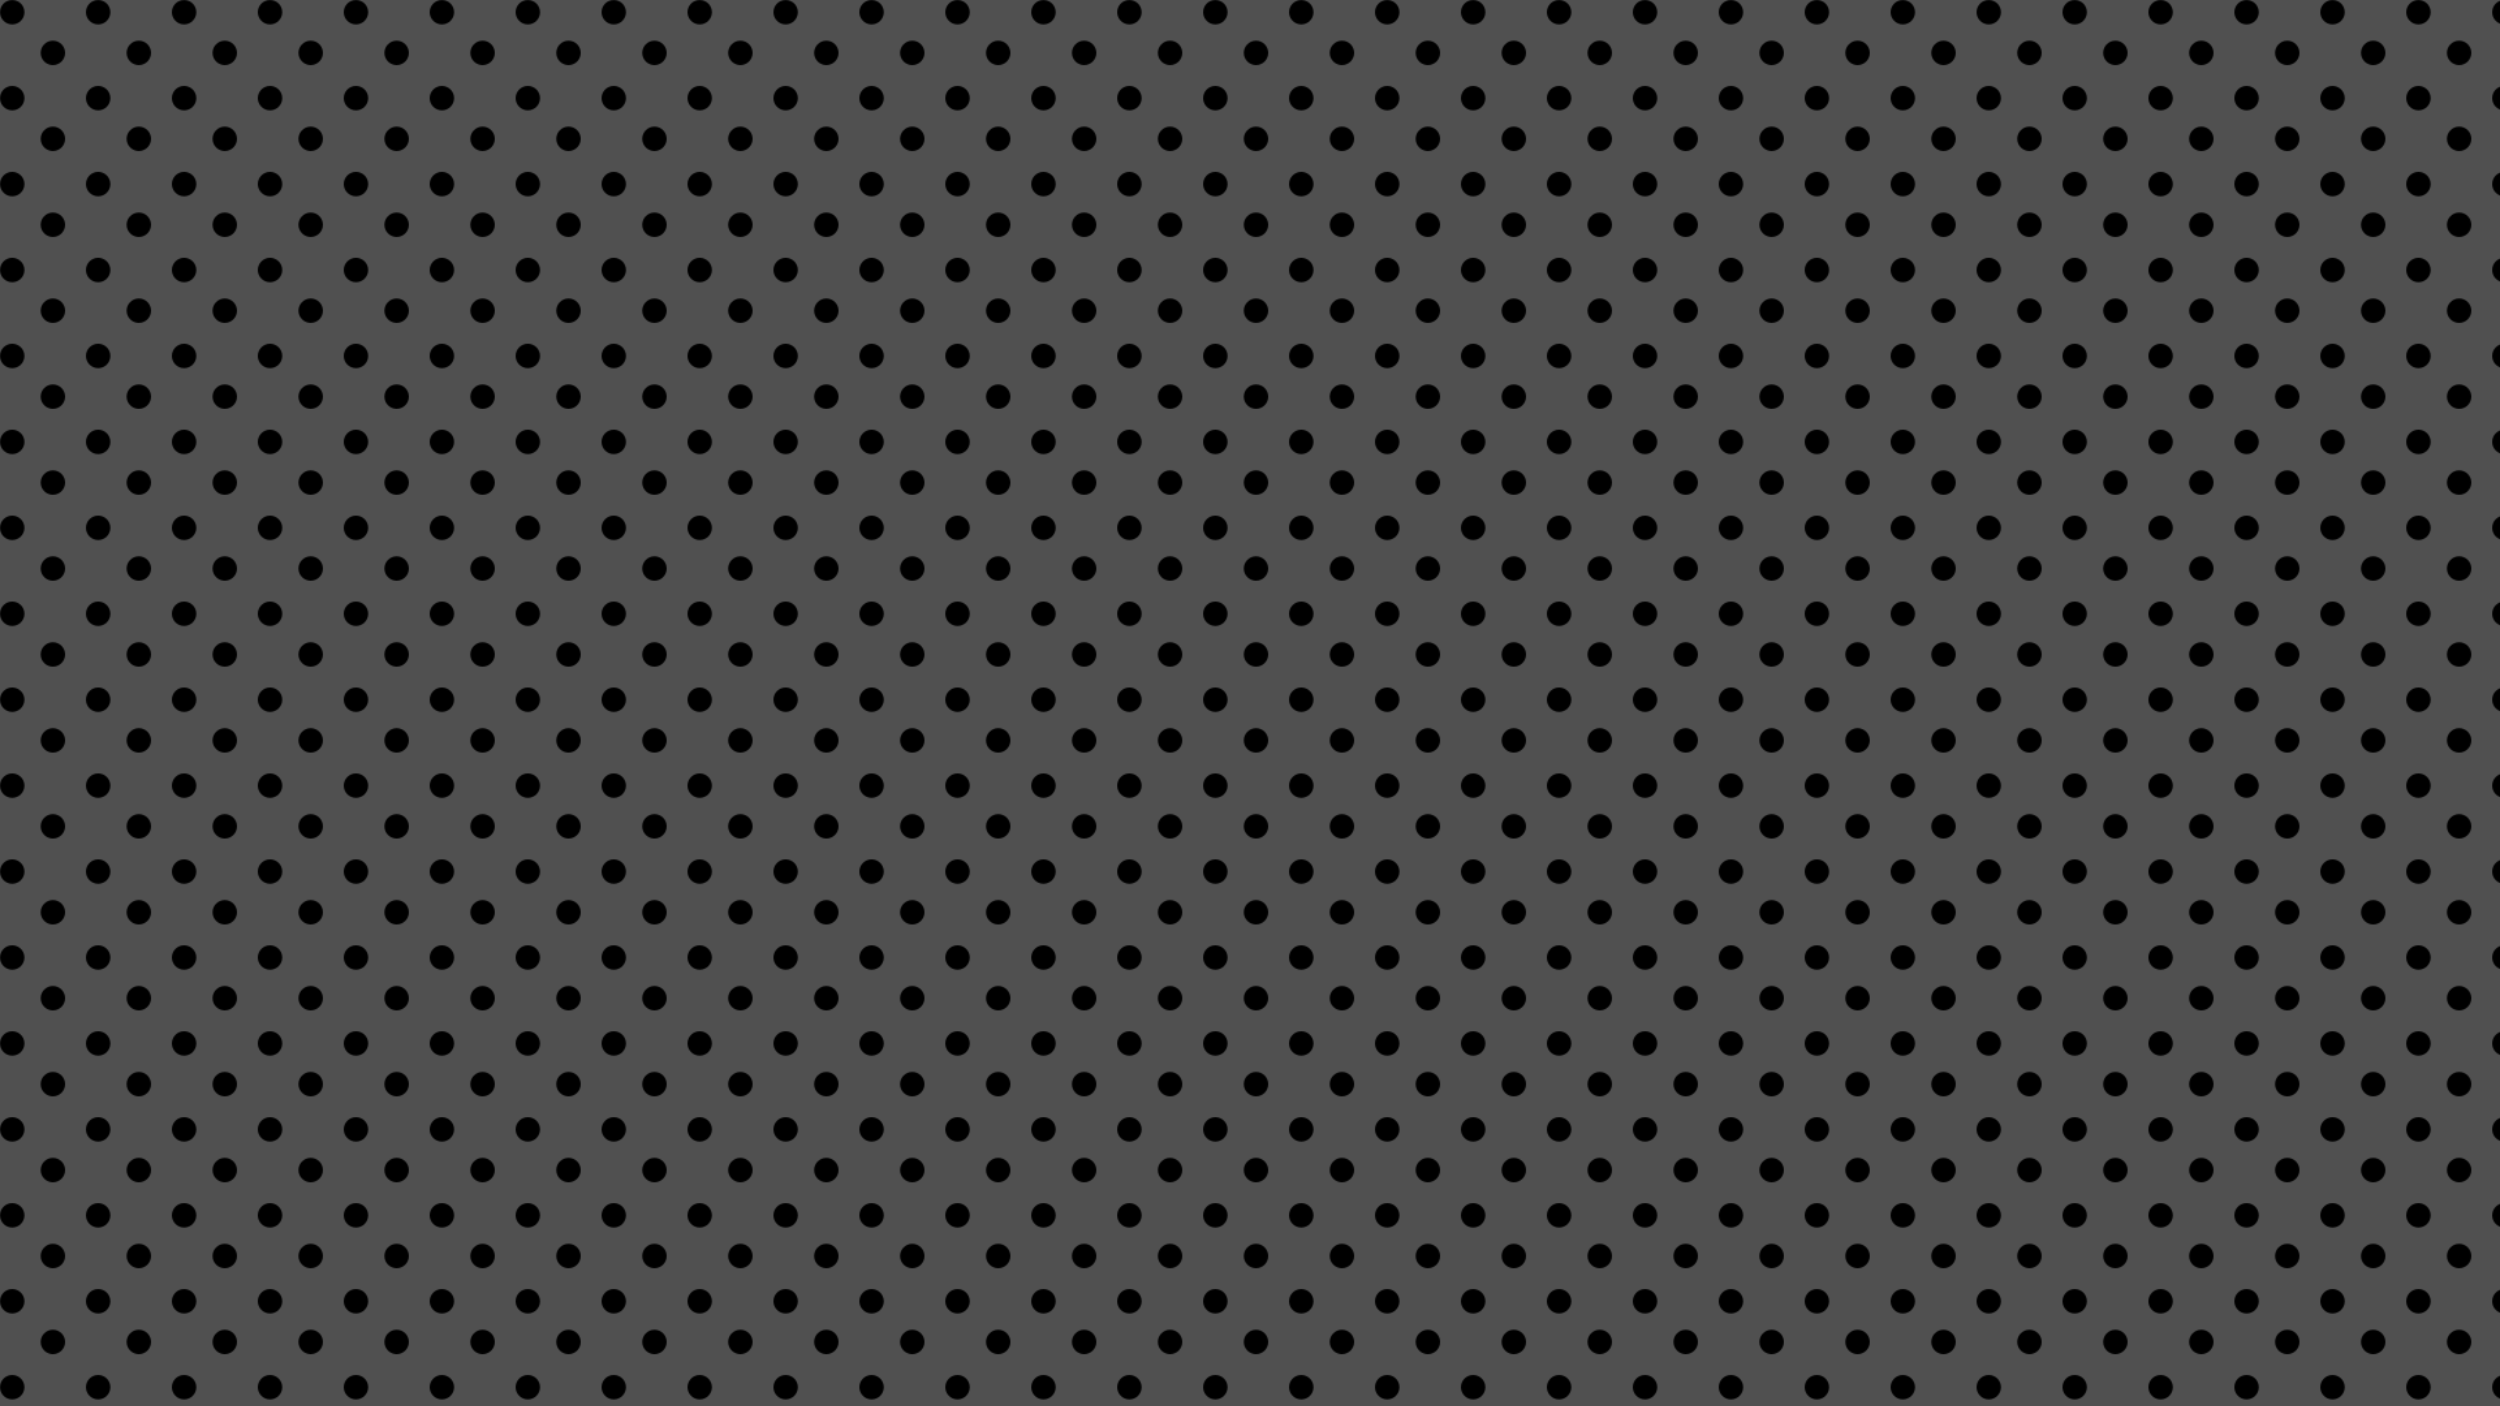 <?xml version="1.0" encoding="utf-8"?>
<!-- Generator: Adobe Illustrator 26.0.0, SVG Export Plug-In . SVG Version: 6.00 Build 0)  -->
<svg version="1.1" xmlns="http://www.w3.org/2000/svg" xmlns:xlink="http://www.w3.org/1999/xlink" x="0px" y="0px"
	 viewBox="0 0 1920 1080" style="enable-background:new 0 0 1920 1080;" xml:space="preserve">
<style type="text/css">
	.st0{fill:none;}
	.st1{fill-rule:evenodd;clip-rule:evenodd;}
	.st2{fill-rule:evenodd;clip-rule:evenodd;fill:none;}
	.st3{fill-rule:evenodd;clip-rule:evenodd;fill:#505050;}
	.st4{fill-rule:evenodd;clip-rule:evenodd;fill:url(#Nueva_muestra_de_motivo_1);}
</style>
<pattern  width="65.52" height="65.52" patternUnits="userSpaceOnUse" id="Nueva_muestra_de_motivo_1" viewBox="0 -65.52 65.52 65.52" style="overflow:visible;">
	<g>
		<rect y="-65.52" class="st0" width="65.52" height="65.52"/>
		<g id="Page-1_00000003074639625005450340000001223006531094150832_">
			<g id="dots_00000072246793745687086010000003964341209727659963_">
				
					<circle id="Oval-377-Copy-9_00000036245689048097347260000001586804693404099248_" class="st1" cx="9.38" cy="-56.15" r="9.38"/>
				
					<circle id="Oval-377-Copy-14_00000126305971104420665650000006201293225704024756_" class="st1" cx="40.62" cy="-24.9" r="9.38"/>
			</g>
		</g>
		<rect x="0.52" y="-65" class="st2" width="65" height="65"/>
	</g>
</pattern>
<g id="Capa_1">
</g>
<g id="Patron">
	<rect class="st3" width="1920" height="1080"/>
	<rect class="st4" width="1920" height="1080"/>
</g>
</svg>
